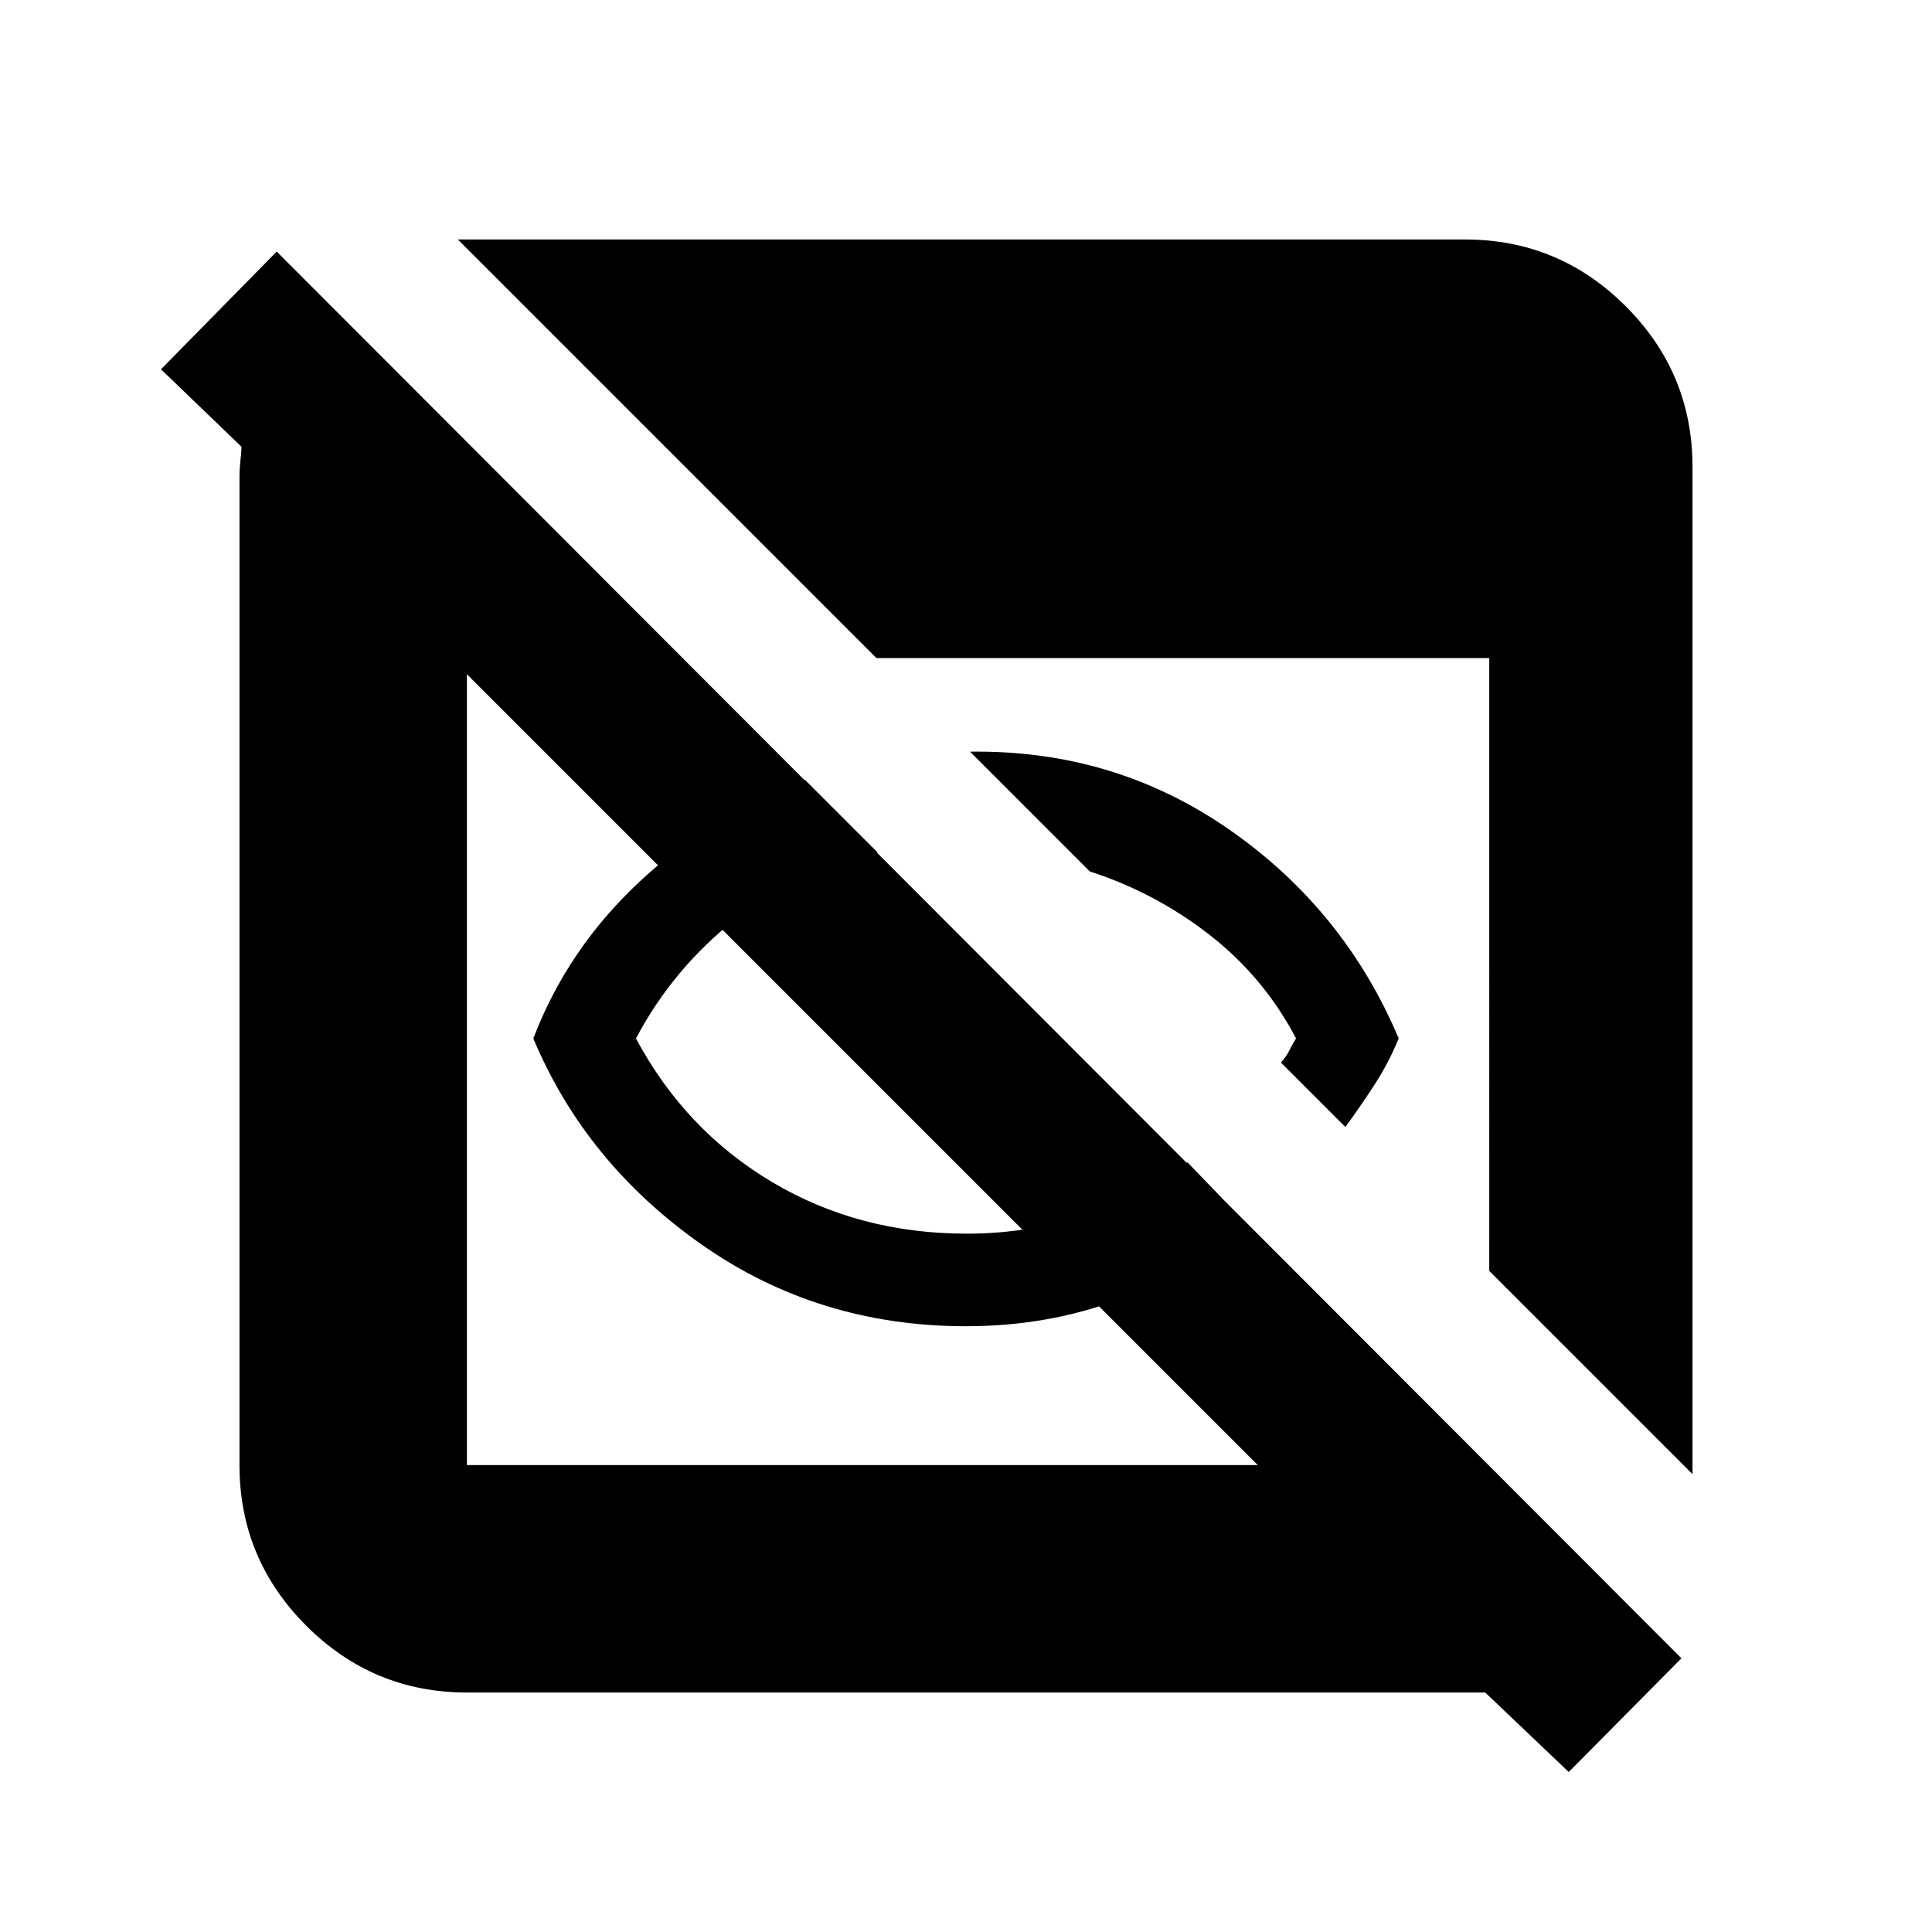 <svg xmlns="http://www.w3.org/2000/svg" height="20" viewBox="0 96 960 960" width="20"><path d="M480 755q-73.45 0-131.225-40.5Q291 674 265 612q17-44.5 52.9-78t82.1-50.5l36 36q-38.421 8.095-69.96 32.797Q334.5 577 316 612q24.387 45.59 67.532 71.295Q426.678 709 480.395 709q31.256 0 58.431-9.5Q566 690 590 673.5l31.5 32.697q-30 22.303-65.527 35.553Q520.446 755 480 755Zm188.5-99-32-32q2.75-3.192 4-5.75T644 612q-16-30.5-43-51.5T541.5 529L482 469.5q71.725-1 128.862 38.75Q668 548 695 612q-5 12.221-12.25 23.36Q675.5 646.5 668.5 656Zm111 320.5L738 937H232q-46.637 0-79.819-33.181Q119 870.638 119 824V333q0-4 .5-8.5t.5-6.5l-40-38.5 57.5-58.5 698 699-56 56.5ZM232 824h393L232 431v393Zm609 4.5-101-101V423H435.5l-208-208H728q46.638 0 79.819 33.181Q841 281.362 841 328v500.5Z"/></svg>